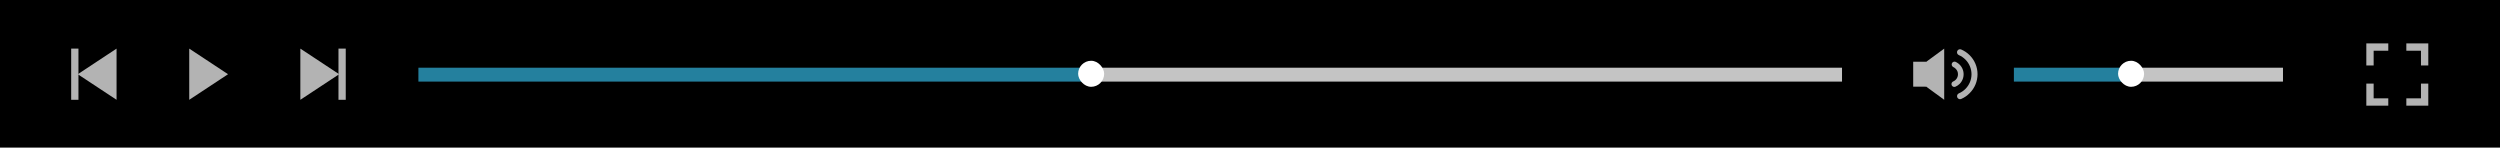 <svg width="1440" height="85" viewBox="0 0 1440 85" fill="none" xmlns="http://www.w3.org/2000/svg">
<path d="M0 0H1440V85H0V0Z" fill="black"/>
<g clip-path="url(#clip0_2102_24)">
<path d="M1394.48 56.63H1386.05V60.86H1398.7V48.15H1394.48V56.63Z" fill="#B3B3B3"/>
<path d="M1367.22 48.15H1363V60.86H1375.65V56.63H1367.22V48.15Z" fill="#B3B3B3"/>
<path d="M1363 37.71H1367.22V29.24H1375.65V25H1363V37.71Z" fill="#B3B3B3"/>
<path d="M1386.05 25V29.24H1394.48V37.71H1398.7V25H1386.05Z" fill="#B3B3B3"/>
</g>
<path d="M1227 39H1315V47H1227V39Z" fill="#C4C4C4"/>
<path d="M1160 39H1227V47H1160V39Z" fill="#24809E"/>
<rect x="1220" y="35" width="15" height="15" rx="7.5" fill="white"/>
<g clip-path="url(#clip1_2102_24)">
<path d="M1119.86 28L1105.63 38.42V47.07L1119.86 57.49C1119.83 35.26 1119.86 46.17 1119.86 28Z" fill="#B3B3B3"/>
<path d="M1102 49.92H1109.47V35.56H1102V49.92Z" fill="#B3B3B3"/>
<path d="M1129 57.14C1128.66 57.141 1128.32 57.039 1128.03 56.849C1127.75 56.659 1127.52 56.387 1127.39 56.07C1127.3 55.857 1127.25 55.629 1127.25 55.397C1127.25 55.166 1127.29 54.937 1127.38 54.722C1127.46 54.508 1127.59 54.312 1127.75 54.147C1127.91 53.982 1128.11 53.85 1128.32 53.76C1129.73 53.16 1131.02 52.291 1132.1 51.2C1134.33 48.954 1135.59 45.917 1135.59 42.75C1135.58 39.579 1134.31 36.541 1132.07 34.3C1130.99 33.209 1129.7 32.336 1128.29 31.73C1127.86 31.547 1127.53 31.203 1127.35 30.772C1127.18 30.341 1127.18 29.858 1127.36 29.43C1127.45 29.216 1127.57 29.022 1127.74 28.858C1127.9 28.695 1128.09 28.566 1128.31 28.48C1128.52 28.393 1128.75 28.35 1128.98 28.354C1129.21 28.357 1129.44 28.407 1129.65 28.5C1133.34 30.075 1136.28 33.022 1137.84 36.72C1138.65 38.618 1139.06 40.658 1139.06 42.72C1139.06 44.78 1138.65 46.82 1137.85 48.72C1137.08 50.556 1135.95 52.224 1134.54 53.63C1133.15 55.064 1131.49 56.209 1129.65 57C1129.45 57.091 1129.22 57.138 1129 57.14Z" fill="#B3B3B3"/>
<path d="M1125.69 50.08C1125.31 50.08 1124.94 49.948 1124.65 49.706C1124.35 49.465 1124.15 49.13 1124.07 48.757C1124 48.383 1124.06 47.996 1124.23 47.659C1124.41 47.323 1124.7 47.058 1125.05 46.91C1125.87 46.563 1126.56 45.984 1127.05 45.244C1127.54 44.504 1127.79 43.636 1127.79 42.75C1127.79 42.149 1127.67 41.553 1127.44 41C1127.2 40.463 1126.86 39.977 1126.44 39.57C1126.03 39.149 1125.55 38.809 1125.01 38.57C1124.66 38.373 1124.39 38.051 1124.26 37.668C1124.13 37.285 1124.14 36.867 1124.3 36.494C1124.46 36.122 1124.75 35.822 1125.12 35.651C1125.49 35.48 1125.9 35.451 1126.29 35.57C1127.46 36.072 1128.49 36.852 1129.3 37.843C1130.1 38.834 1130.65 40.006 1130.9 41.258C1131.14 42.509 1131.08 43.802 1130.72 45.023C1130.35 46.245 1129.69 47.36 1128.8 48.27C1128.09 48.983 1127.25 49.551 1126.33 49.94C1126.13 50.029 1125.91 50.077 1125.69 50.08Z" fill="#B3B3B3"/>
</g>
<path d="M629 39H1061V47H629V39Z" fill="#C4C4C4"/>
<path d="M241 39H629V47H241V39Z" fill="#24809E"/>
<rect x="621" y="35" width="15" height="15" rx="7.5" fill="white"/>
<g clip-path="url(#clip2_2102_24)">
<path d="M195.35 42.75L173 28C173 50.23 173 39.32 173 57.49L195.35 42.75Z" fill="#B3B3B3"/>
<path d="M199.15 28H194.96V57.49H199.15V28Z" fill="#B3B3B3"/>
</g>
<g clip-path="url(#clip3_2102_24)">
<path d="M131.35 42.75L109 28C109 50.23 109 39.32 109 57.49L131.35 42.75Z" fill="#B3B3B3"/>
</g>
<g clip-path="url(#clip4_2102_24)">
<path d="M44.8 42.75L67.14 57.49C67.14 35.26 67.14 46.17 67.14 28L44.8 42.75Z" fill="#B3B3B3"/>
<path d="M41 57.49H45.19V28H41V57.49Z" fill="#B3B3B3"/>
</g>
<defs>
<clipPath id="clip0_2102_24">
<rect width="36" height="36" fill="white" transform="translate(1363 25)"/>
</clipPath>
<clipPath id="clip1_2102_24">
<rect width="38" height="30" fill="white" transform="translate(1102 28)"/>
</clipPath>
<clipPath id="clip2_2102_24">
<rect width="27" height="30" fill="white" transform="translate(173 28)"/>
</clipPath>
<clipPath id="clip3_2102_24">
<rect width="23" height="30" fill="white" transform="translate(109 28)"/>
</clipPath>
<clipPath id="clip4_2102_24">
<rect width="27" height="30" fill="white" transform="translate(41 28)"/>
</clipPath>
</defs>
</svg>
